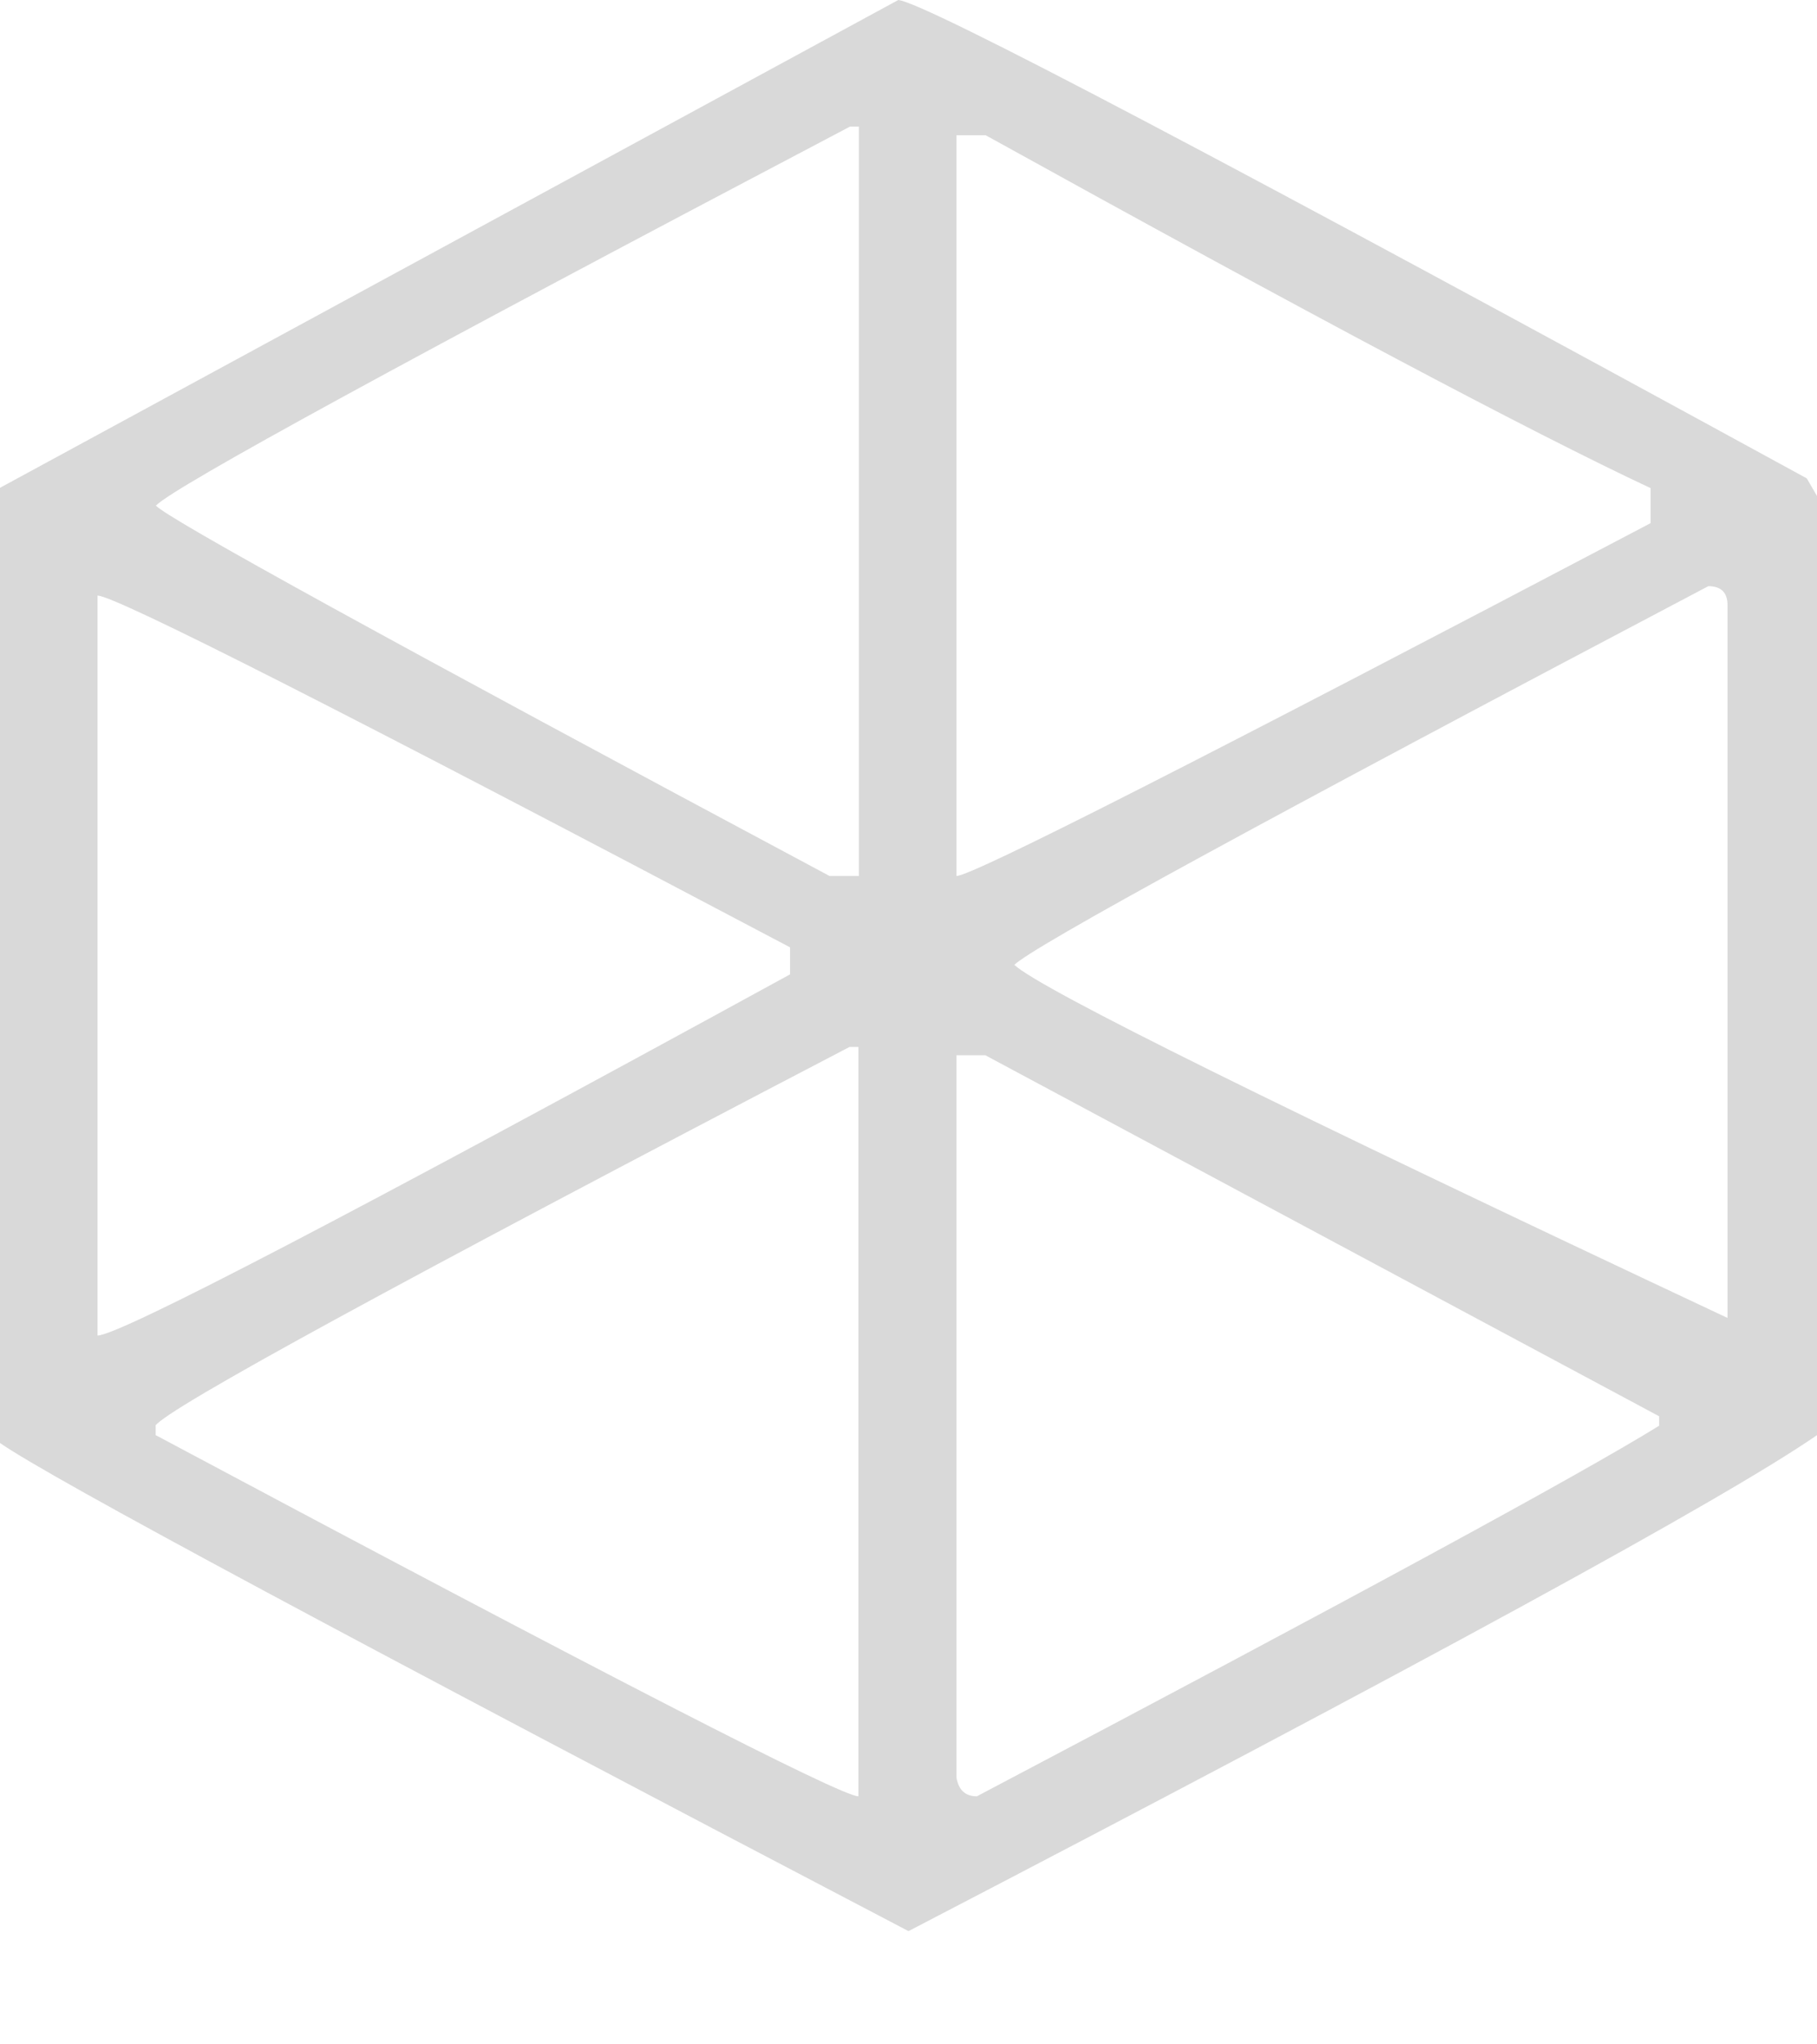 <svg width="16" height="18" viewBox="0 0 16 18" fill="none" xmlns="http://www.w3.org/2000/svg">
  <path d="M7.91 0C8.149 0.024 10.817 1.429 15.91 4.212L16 4.367V12.636C15.185 13.199 12.521 14.652 8 17.003C3.113 14.445 0.445 13.016 0 12.705V4.295L7.91 0ZM0.859 5.244V11.759C1.046 11.759 3.083 10.699 6.957 8.579V8.341C3.049 6.277 1.013 5.244 0.859 5.244ZM1.371 4.45C1.465 4.561 3.441 5.648 7.305 7.713H7.563V1.115H7.484C3.572 3.173 1.536 4.285 1.375 4.45H1.371ZM1.371 12.553V12.636C5.343 14.756 7.406 15.816 7.559 15.816V9.218H7.481C3.509 11.29 1.472 12.401 1.368 12.553H1.371ZM8.422 1.188V7.713C8.56 7.713 10.597 6.677 14.535 4.606V4.298C13.474 3.801 11.524 2.765 8.68 1.191H8.422V1.188ZM8.422 9.291V15.65C8.441 15.761 8.501 15.816 8.602 15.816C11.916 14.069 13.919 12.981 14.61 12.553V12.47L8.676 9.291H8.418H8.422ZM8.934 8.497C9.166 8.711 11.258 9.746 15.212 11.604V5.327C15.212 5.217 15.155 5.161 15.043 5.161C11.124 7.226 9.087 8.338 8.93 8.497H8.934Z" fill="#D9D9D9"/>
</svg>
